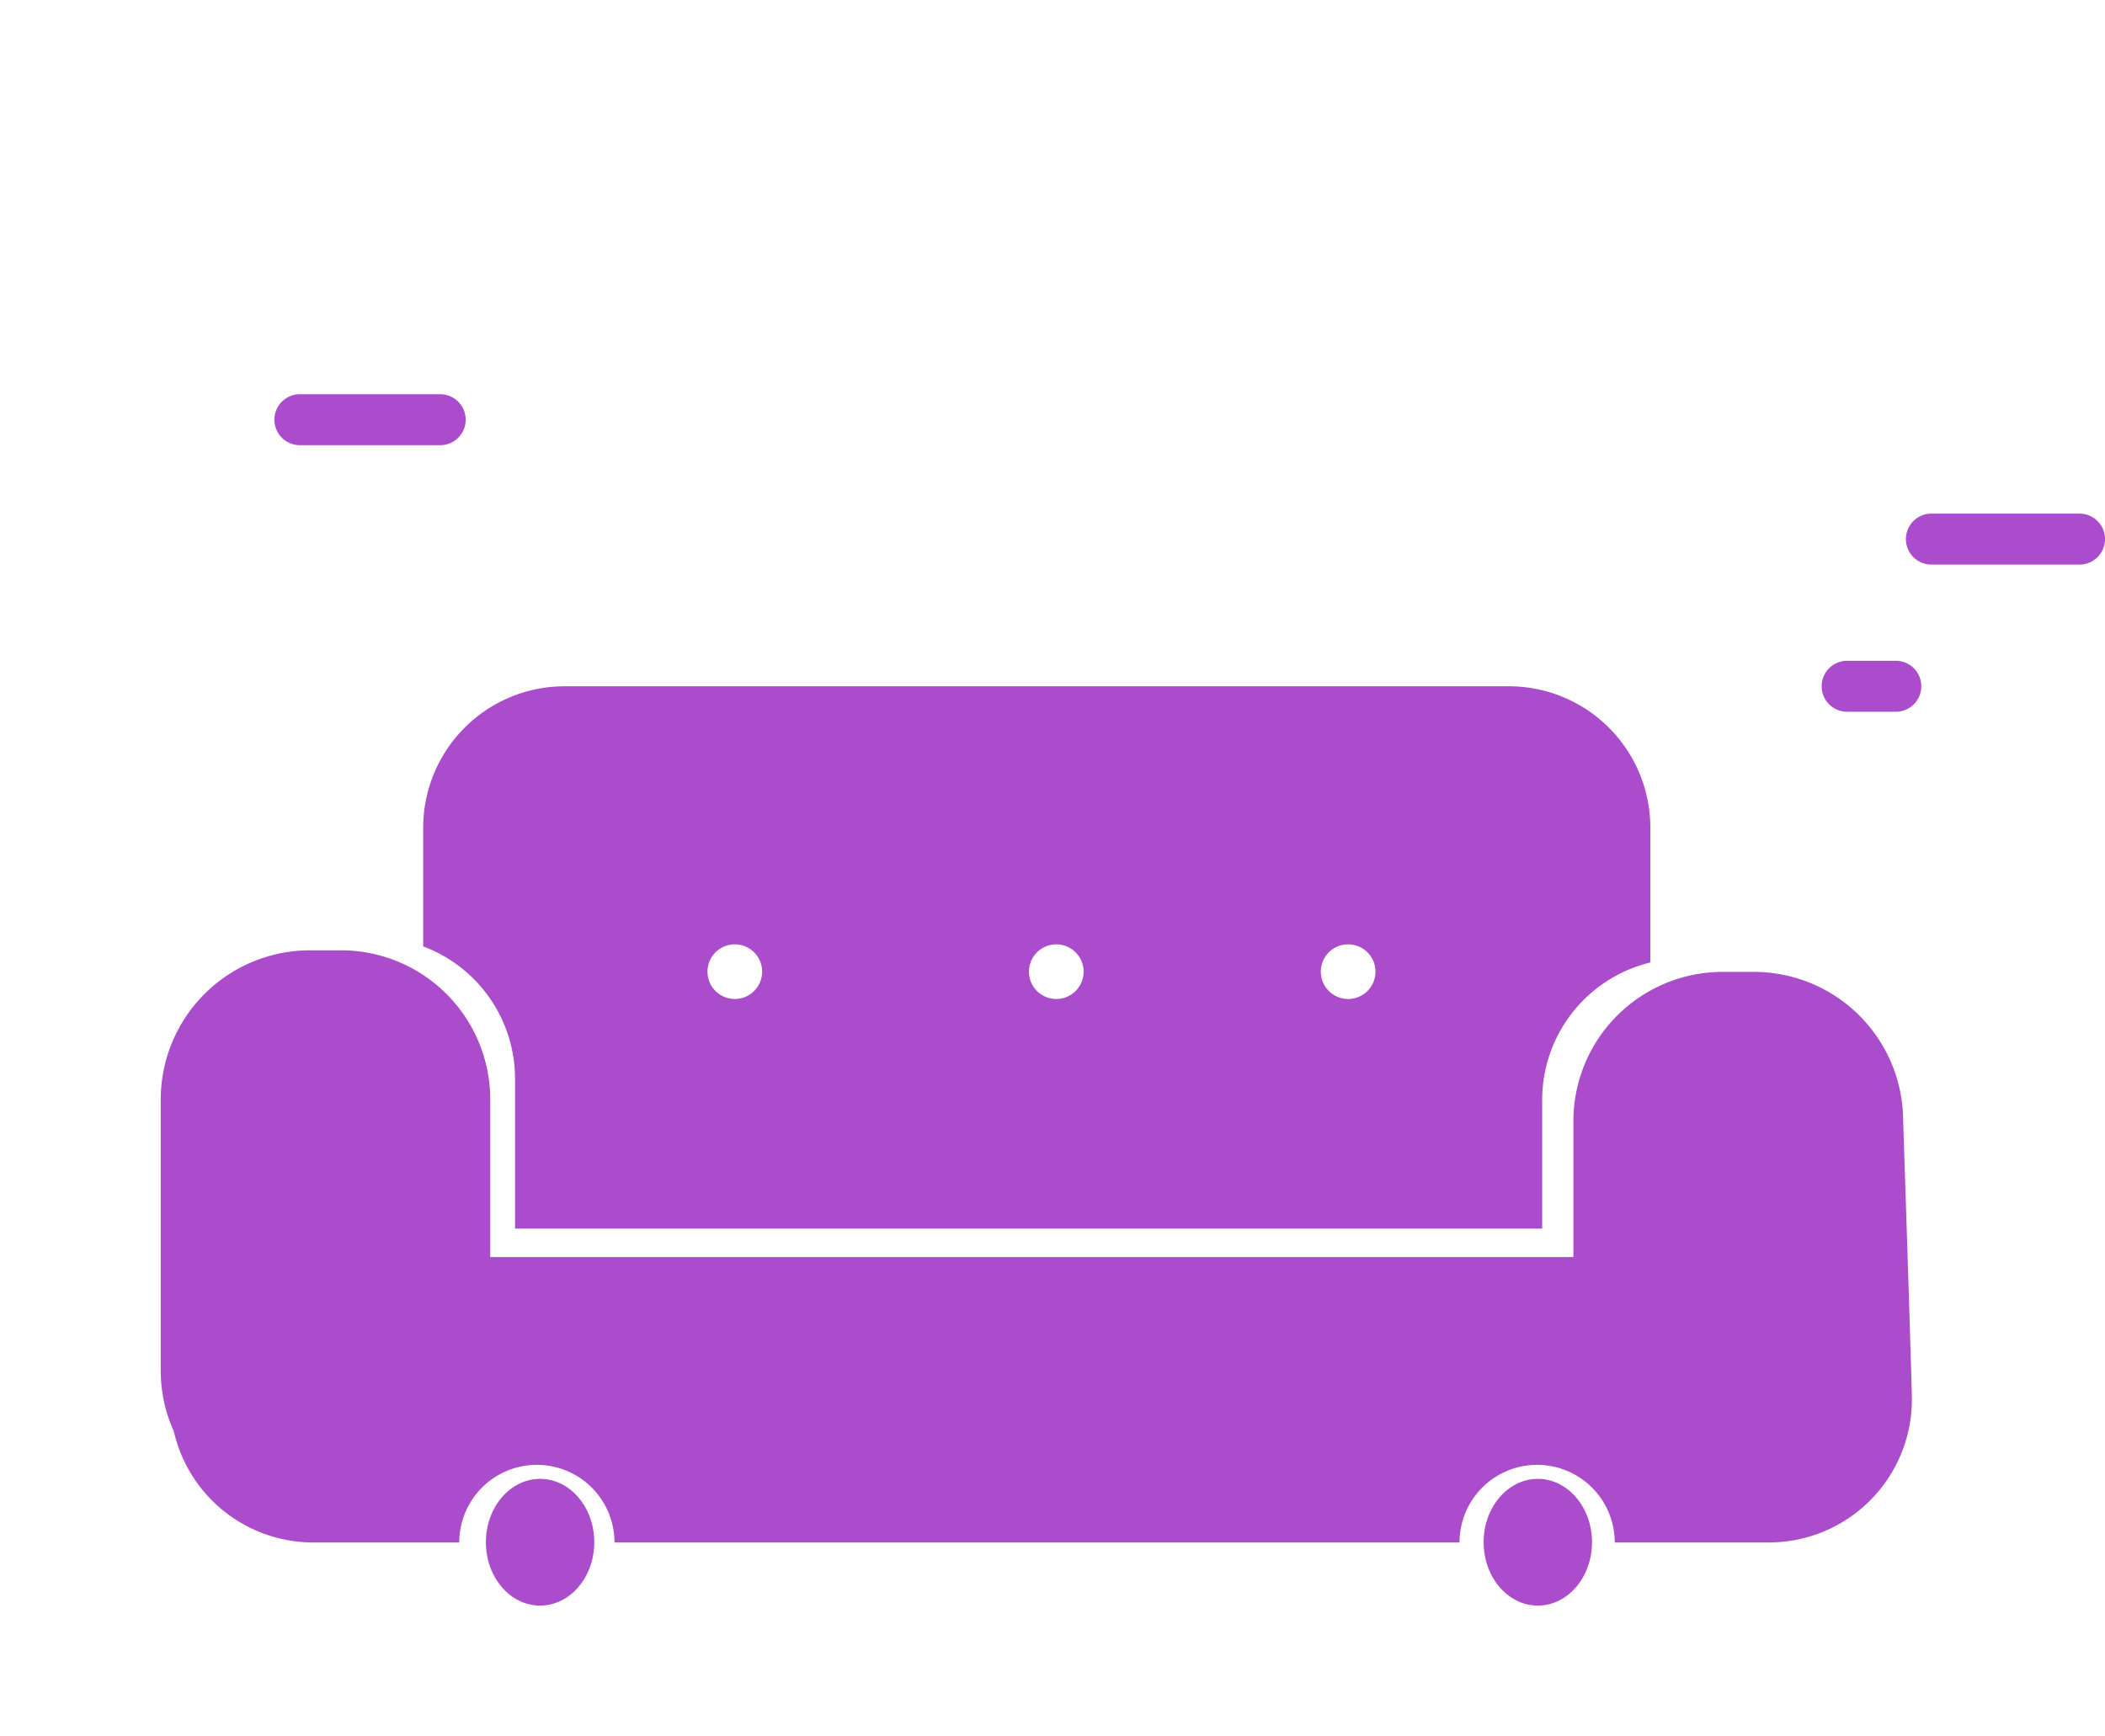 <svg xmlns="http://www.w3.org/2000/svg" viewBox="0 0 91.67 75.62"><defs><style>.cls-1{fill:#aa4ccb;}.cls-2{fill:none;}</style></defs><title>2</title><g id="Layer_2" data-name="Layer 2"><g id="Layer_1-2" data-name="Layer 1"><path class="cls-1" d="M80.44,28.78h2.12a1.11,1.11,0,0,1,1.11,1.11h0A1.11,1.11,0,0,1,82.56,31H80.44a1.11,1.11,0,0,1-1.11-1.11h0A1.11,1.11,0,0,1,80.44,28.78Z"/><path class="cls-1" d="M84.1,22.37h6.46a1.11,1.11,0,0,1,1.11,1.11h0a1.11,1.11,0,0,1-1.11,1.11H84.1A1.11,1.11,0,0,1,83,23.48h0A1.11,1.11,0,0,1,84.1,22.37Z"/><path class="cls-1" d="M13.06,17.17h6.11a1.11,1.11,0,0,1,1.11,1.11h0a1.11,1.11,0,0,1-1.11,1.11H13.06a1.11,1.11,0,0,1-1.11-1.11h0A1.11,1.11,0,0,1,13.06,17.17Z"/><path class="cls-1" d="M82.88,48.81a6.5,6.5,0,0,0-6.49-6.48H75a6.5,6.5,0,0,0-6.48,6.48v5.94H21.35V47.87a6.5,6.5,0,0,0-6.48-6.48H13.5A6.5,6.5,0,0,0,7,47.85V59.73a6.41,6.41,0,0,0,.57,2.61,6.23,6.23,0,0,0,6,4.84H20a3.38,3.38,0,0,1,6.76,0H63.56a3.38,3.38,0,0,1,6.76,0h6.75A6.23,6.23,0,0,0,83.26,61C83.26,60.2,82.88,48.81,82.88,48.81Z"/><ellipse class="cls-1" cx="23.52" cy="67.17" rx="2.36" ry="2.76"/><ellipse class="cls-1" cx="66.97" cy="67.17" rx="2.36" ry="2.76"/><path class="cls-2" d="M0,0V75.62H91.67V0ZM71.87,42a6.16,6.16,0,0,0-4.71,6v5.62H22.39V47a6.16,6.16,0,0,0-4-5.73V36a6.16,6.16,0,0,1,6.14-6.14H65.73A6.16,6.16,0,0,1,71.87,36Z"/><path class="cls-1" d="M65.73,29.89H24.57A6.16,6.16,0,0,0,18.43,36v5.22a6.16,6.16,0,0,1,4,5.73v6.56H67.16V47.92a6.16,6.16,0,0,1,4.71-6V36A6.16,6.16,0,0,0,65.73,29.89ZM32,43.51a1.19,1.19,0,1,1,1.19-1.19A1.19,1.19,0,0,1,32,43.51Zm14,0a1.19,1.19,0,1,1,1.19-1.19A1.19,1.19,0,0,1,46,43.51Zm12.71,0a1.19,1.19,0,1,1,1.19-1.19A1.19,1.19,0,0,1,58.68,43.51Z"/></g></g></svg>